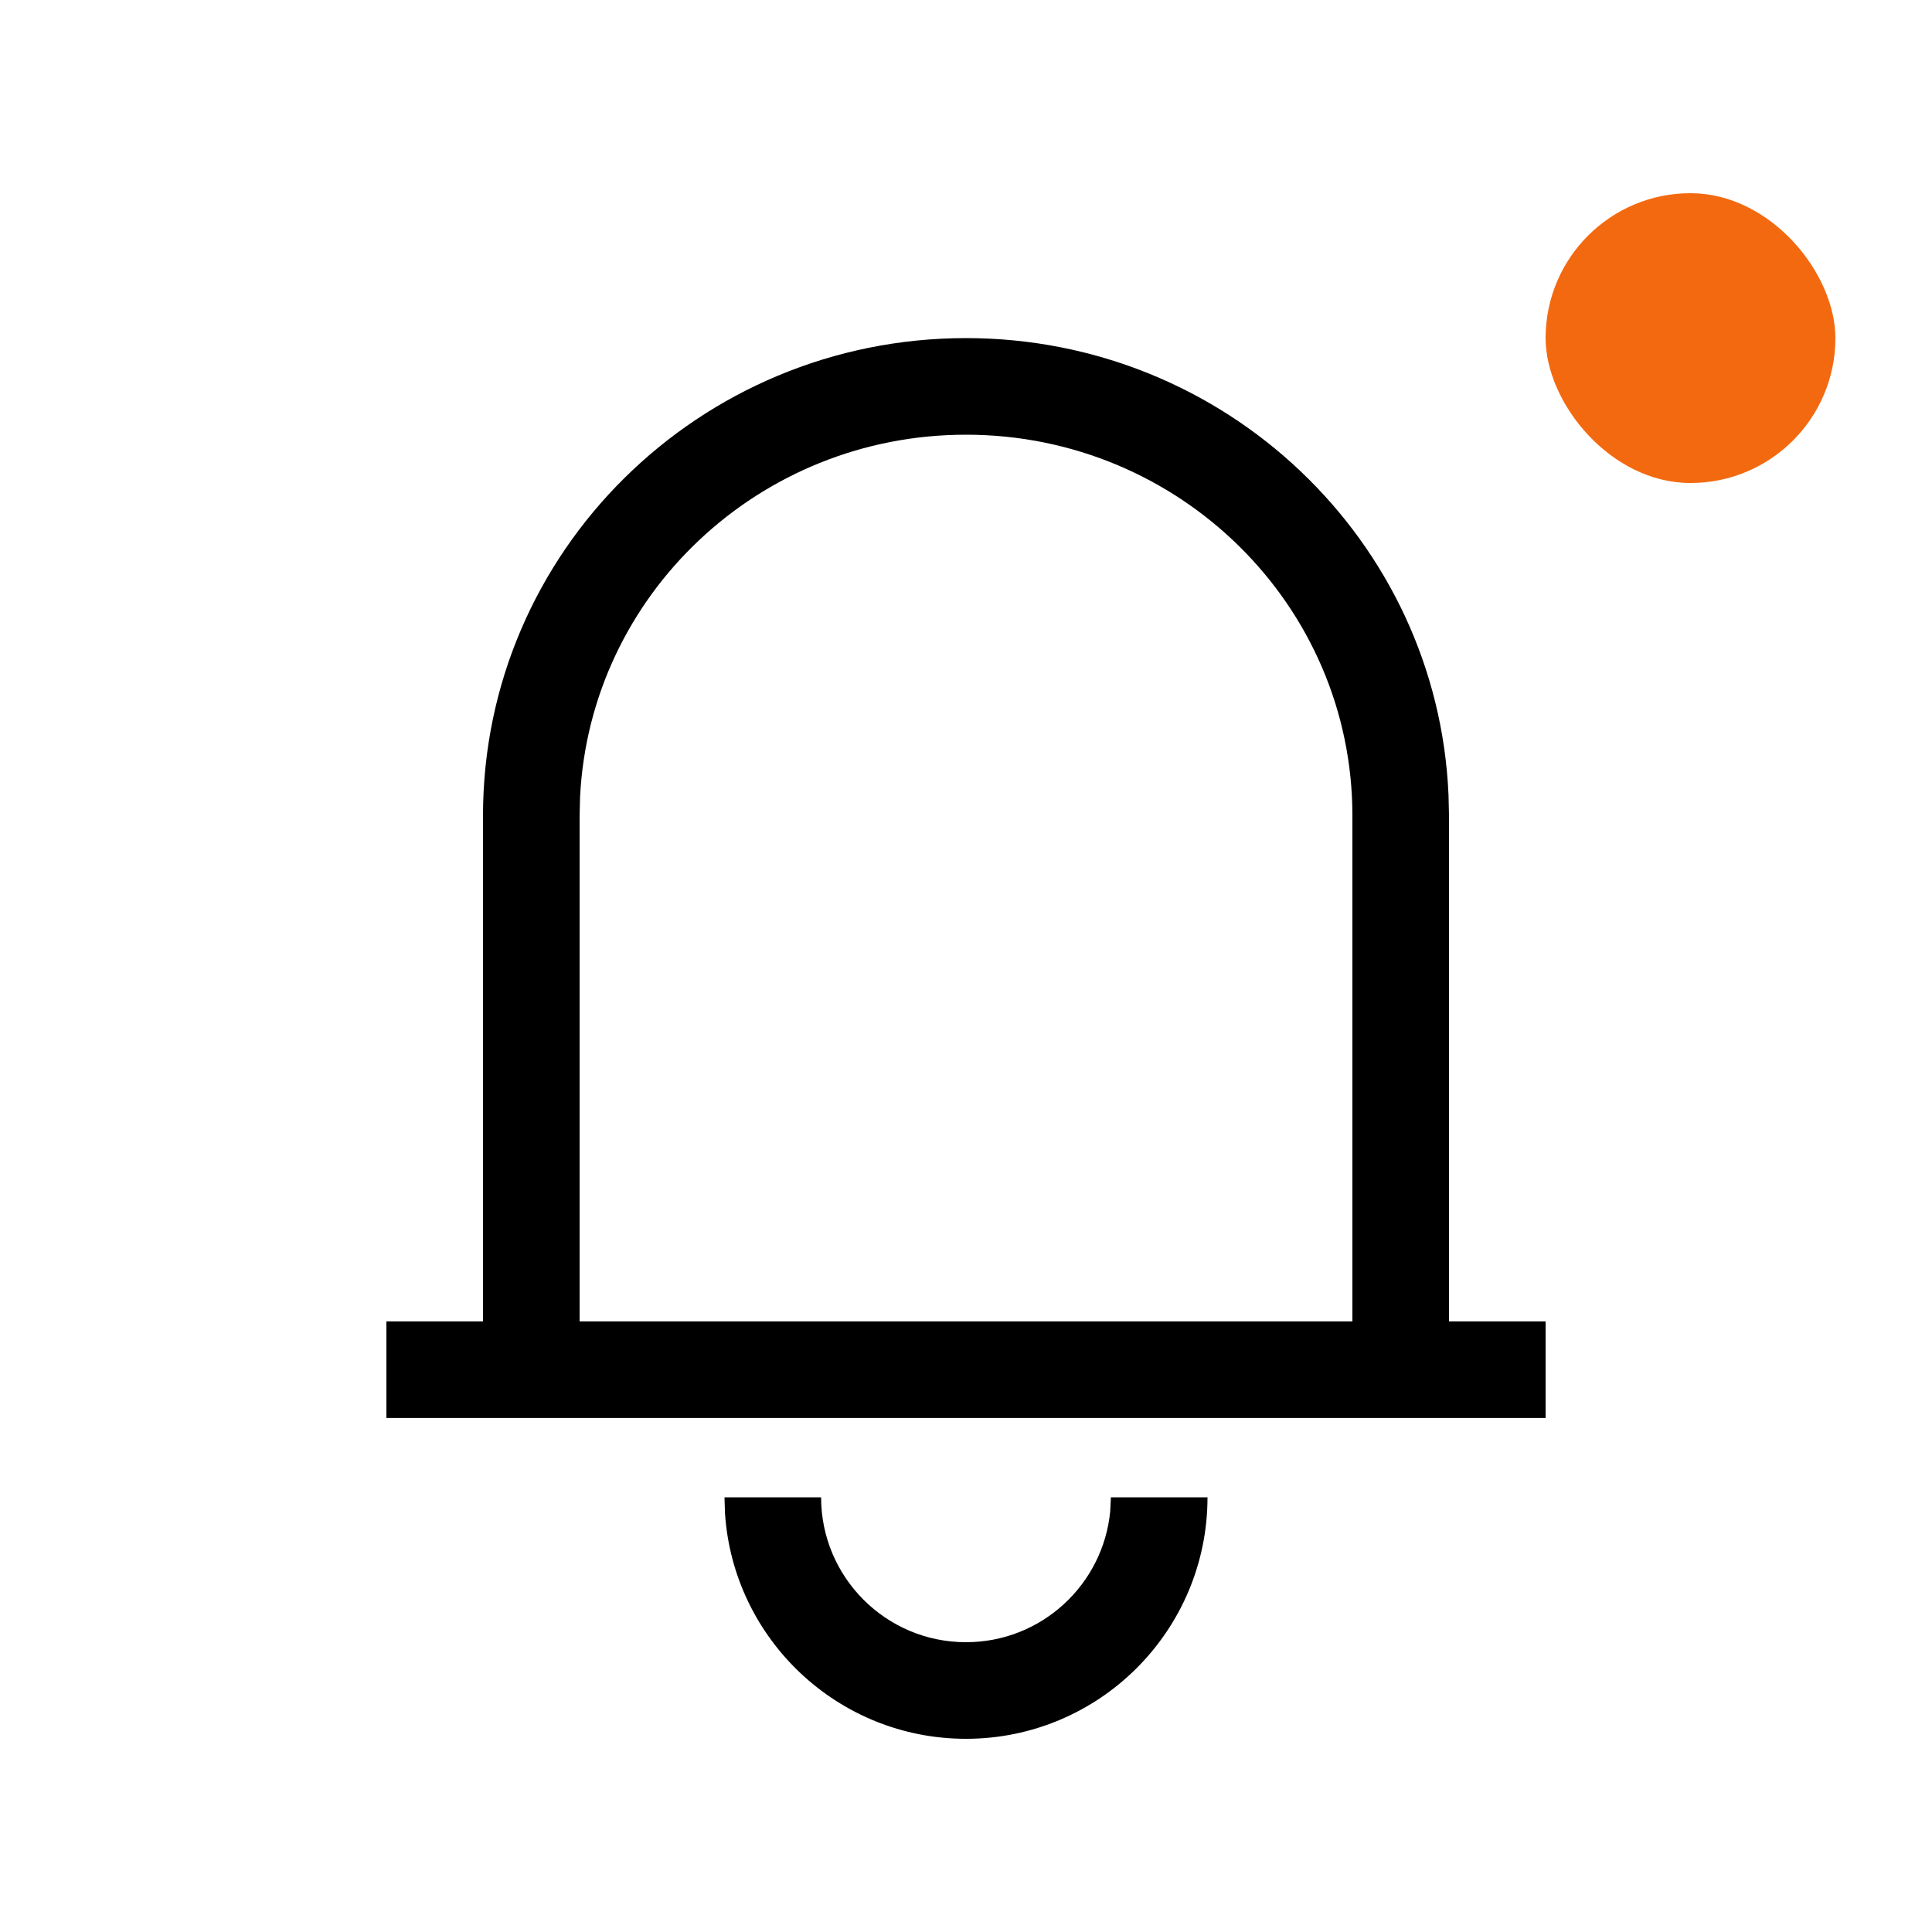 <svg xmlns="http://www.w3.org/2000/svg" width="20" height="20" viewBox="0 0 20 20">
    <g fill="none" fill-rule="evenodd" transform="translate(3.5 1.36)">
        <g fill="#000" fill-rule="nonzero">
            <path d="M4.5 11.5c0 .828.672 1.5 1.5 1.5.78 0 1.42-.595 1.493-1.356L7.5 11.5h1C8.5 12.88 7.38 14 6 14c-1.325 0-2.41-1.032-2.495-2.336L3.5 11.5h1zM12 9.679L12 10.679 0 10.679 0 9.679z" transform="translate(.5 2.64)"/>
            <path d="M6-.5c2.687 0 4.882 2.097 4.995 4.73l.005.214V10c0 .276-.224.5-.5.5-.245 0-.45-.177-.492-.41L10 10V4.444C10 2.267 8.21.5 6 .5 3.856.5 2.109 2.162 2.005 4.248L2 4.444V10c0 .276-.224.5-.5.5-.245 0-.45-.177-.492-.41L1 10V4.444C1 1.712 3.24-.5 6-.5z" transform="translate(.5 2.64)"/>
        </g>
        <rect width="3" height="3" x="12.5" y=".64" fill="#F36910" rx="1.5"/>
    </g>
</svg>
